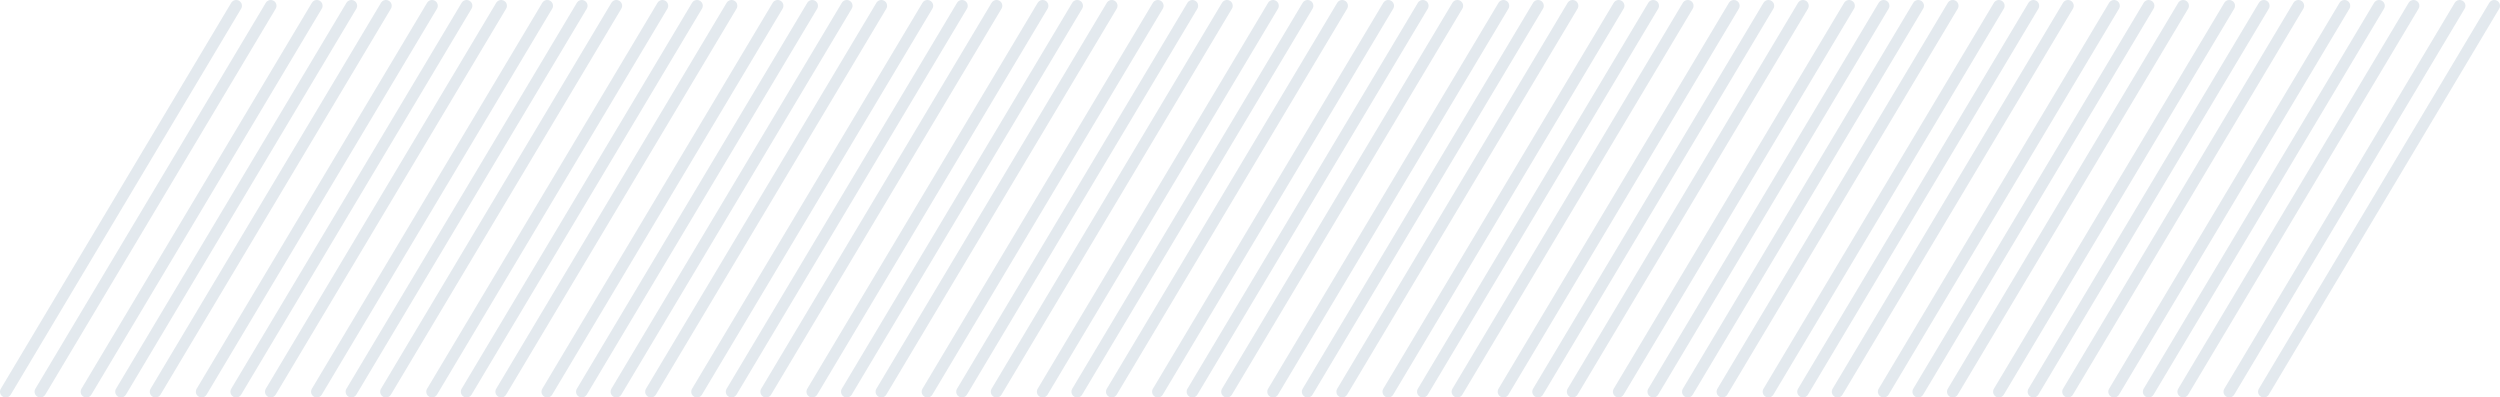 <svg xmlns="http://www.w3.org/2000/svg" height="34.5" width="217"><path stroke="#7392AA" stroke-linecap="round" stroke-linejoin="round" d="M.5 34L20.5.5m20 33.5L60.5.5m20 33.5l20-33.5m20 33.5l20-33.5m19 33.5l20-33.5M3.5 34L23.5.5m20 33.5L63.5.5m20 33.5l20-33.5m20 33.5l20-33.5m20 33.5l20-33.5M7.5 34L27.5.5m20 33.5L67.5.5m19 33.5l20-33.5m20 33.5l20-33.5m20 33.5l20-33.5M10.5 34L30.5.5m20 33.5L70.5.5m20 33.5l20-33.5m20 33.5l20-33.5m19 33.5l20-33.5M13.5 34L33.5.5m20 33.5L73.5.5m20 33.5l20-33.5m20 33.5l20-33.5m20 33.5l20-33.5M17.5 34L37.5.5m19 33.5L76.5.5m20 33.5l20-33.5m20 33.5l20-33.5m20 33.5l20-33.5M20.5 34L40.5.5m20 33.5L80.5.5m20 33.5l20-33.5m20 33.5l20-33.5m19 33.5l20-33.5M23.5 34L43.5.5m20 33.5L83.5.5m20 33.5l20-33.5m20 33.5l20-33.5m20 33.5l20-33.5M27.5 34L47.5.5m19 33.5L86.5.5m20 33.5l20-33.5m20 33.5l20-33.5m20 33.5l20-33.5M30.5 34L50.5.5m20 33.5L90.5.5m20 33.5l20-33.5m19 33.5l20-33.5m20 33.5l20-33.5M33.5 34L53.5.5m20 33.5L93.5.5m20 33.5l20-33.5m20 33.5l20-33.5m20 33.5l20-33.5M37.5 34L57.5.5m19 33.5L96.5.5m20 33.5l20-33.5m20 33.5l20-33.5m20 33.5l20-33.5" fill="none" opacity=".2"/></svg>